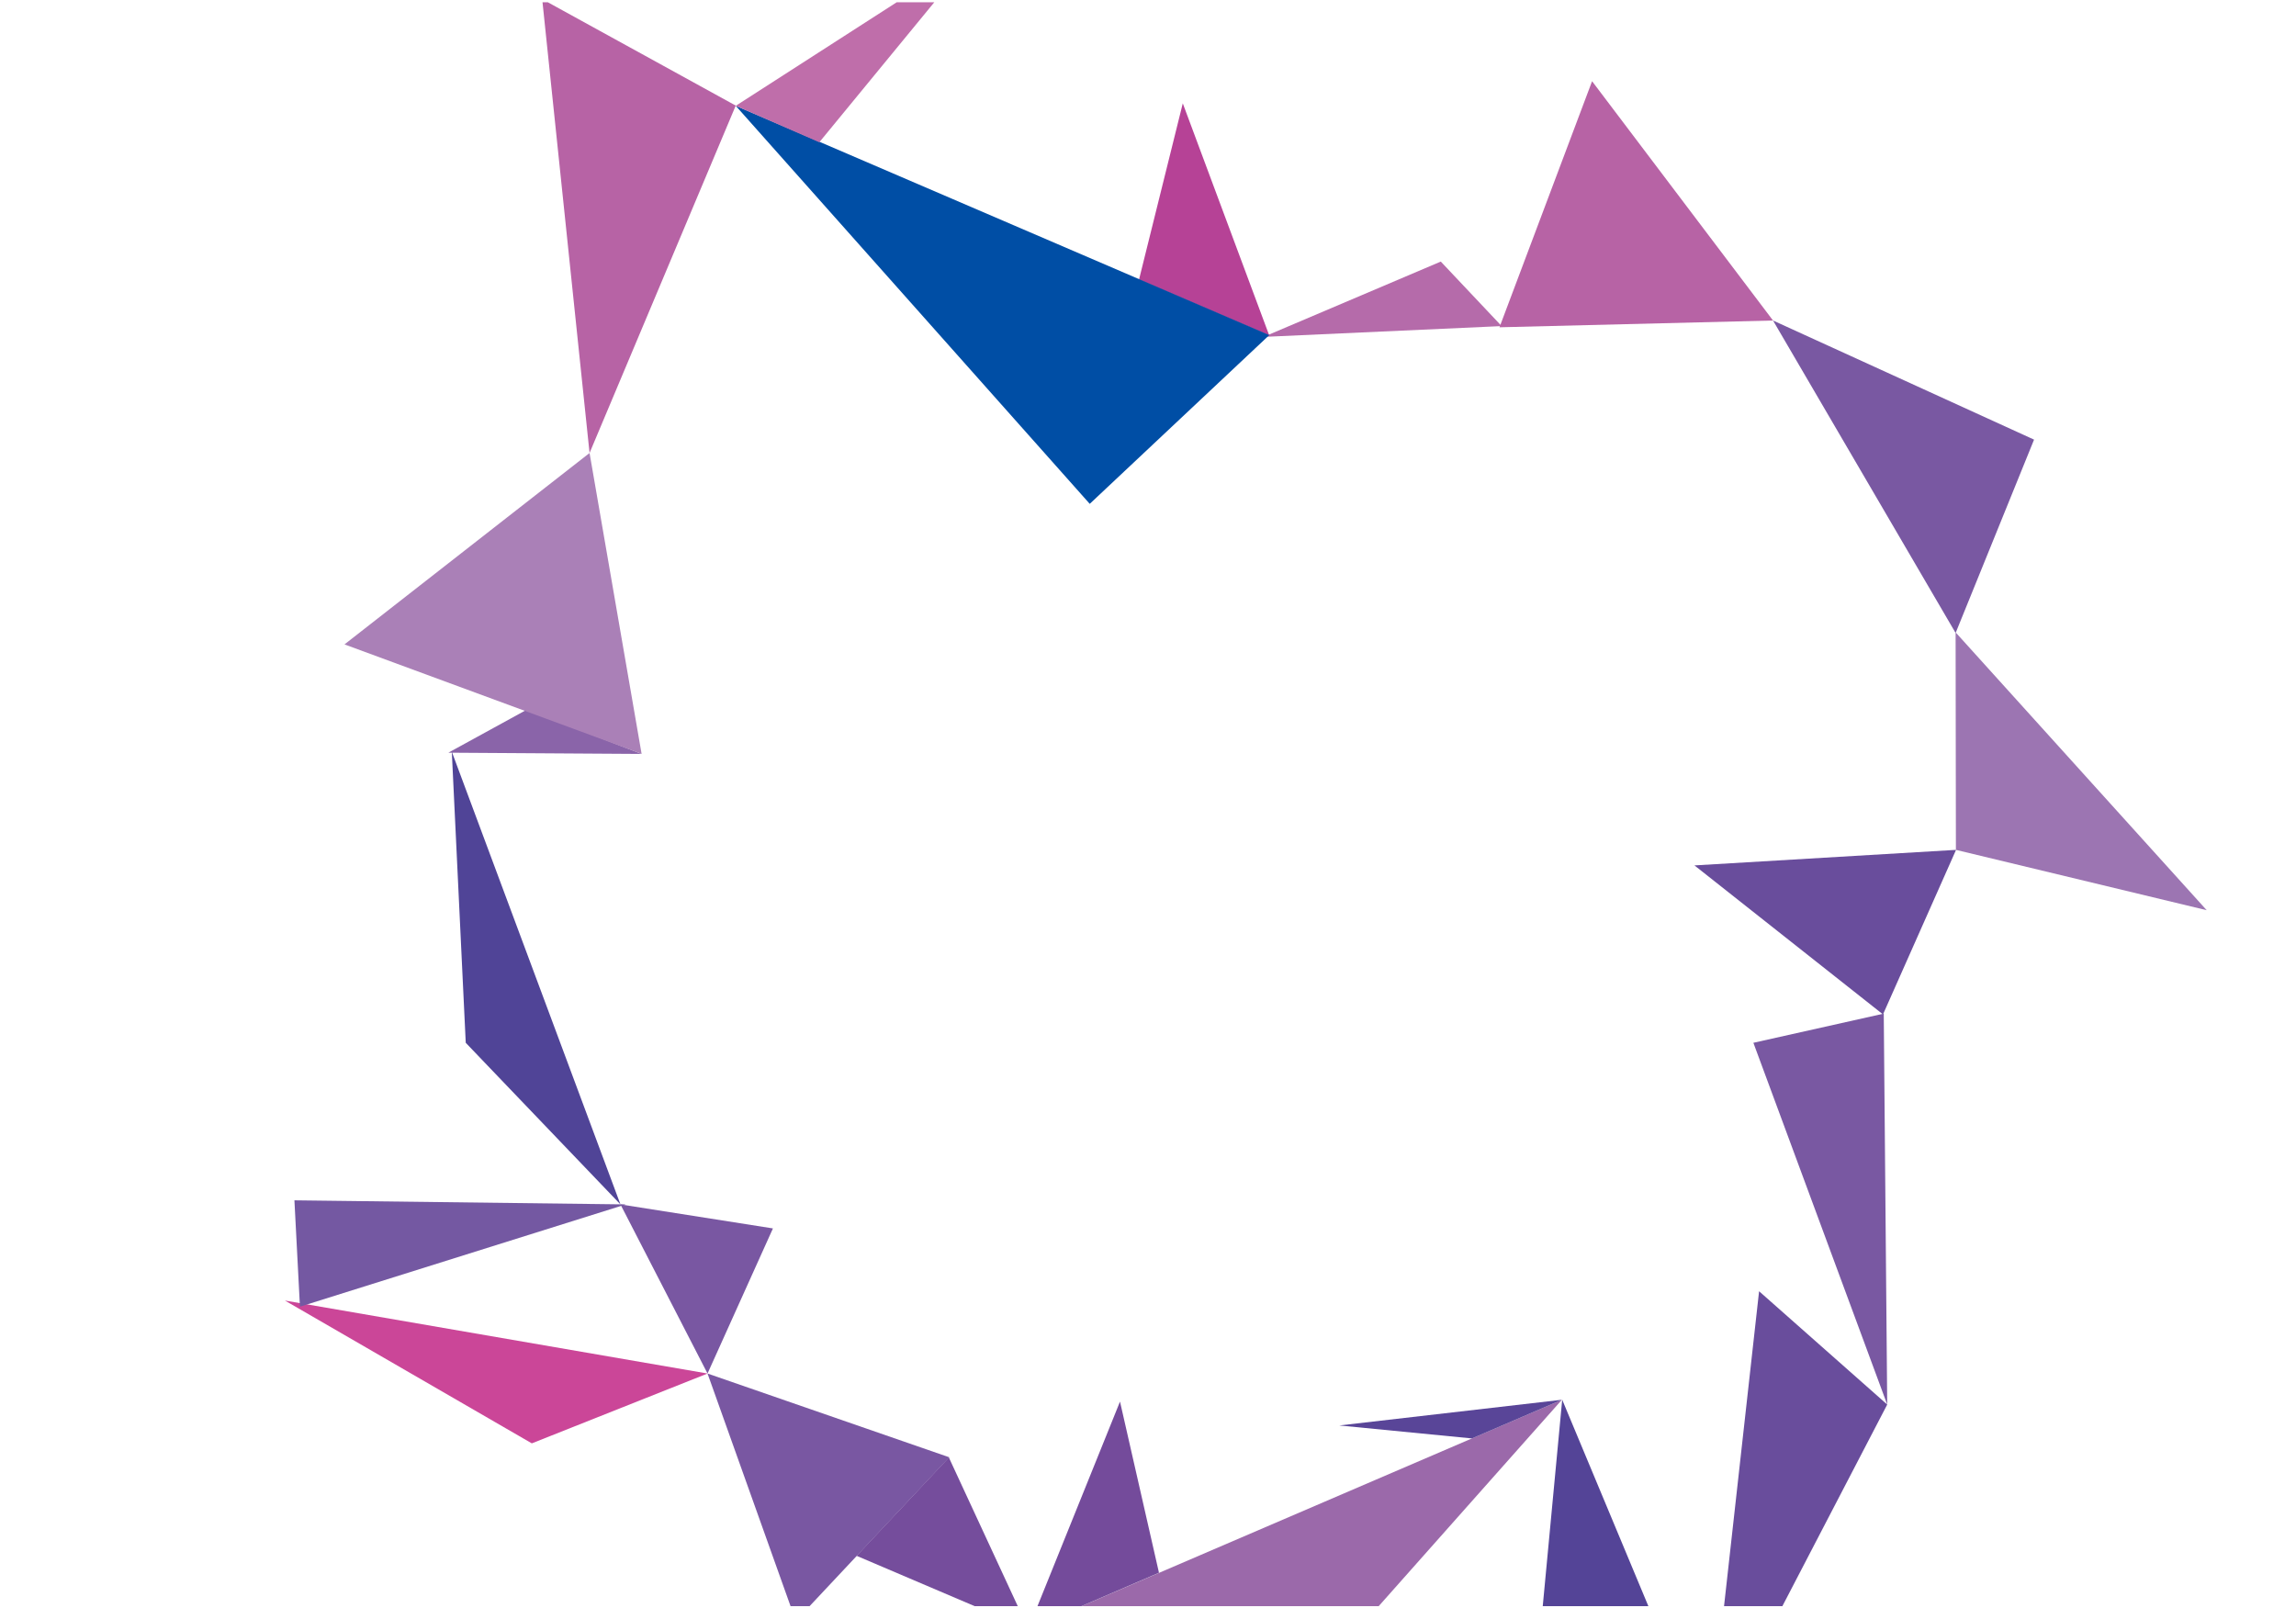 <?xml version="1.0" encoding="UTF-8"?>
<!DOCTYPE svg PUBLIC "-//W3C//DTD SVG 1.1//EN" "http://www.w3.org/Graphics/SVG/1.1/DTD/svg11.dtd">
<svg version="1.1" xmlns="http://www.w3.org/2000/svg" xmlns:xlink="http://www.w3.org/1999/xlink" x="0px" y="0px" width="1002" height="702" viewBox="0, 0, 1002, 702">
  <g id="Layer 1">
    <path d="M822.092,442.386 L823.6,613.006 L765.196,455.121 z" fill="#7958A2"/>
    <path d="M280.002,329.047 L195.66,328.506 L229.835,309.773 z" fill="#8A64A9"/>
    <path d="M308.773,599.468 L232.091,629.944 L124.349,567.62 z" fill="#CB4698"/>
    <path d="M773.77,139.887 L887.685,191.874 L853.45,276.26 z" fill="#7958A2"/>
    <path d="M551.421,147.039 L628.777,114.16 L655.342,142.318 z" fill="#B56BAA"/>
    <path d="M654.387,142.84 L773.77,139.886 L694.8,35.443 z" fill="#B763A5"/>
    <path d="M345.006,701 L353.303,701 L414.286,636.024 L308.772,599.468 z" fill="#7957A2"/>
    <path d="M425.369,701 L444.168,701 L414.1,636.112 L373.84,679.032 z" fill="#754D9C"/>
    <path d="M719.368,701 L681.764,610.903 L673.272,701 z" fill="#544497"/>
    <path d="M777.846,701 L823.6,613.005 L767.684,563.551 L752.389,701 z" fill="#694D9C"/>
    <path d="M601.675,701 L681.638,610.914 L471.979,701 z" fill="#9B69AA"/>
    <path d="M471.921,701 L505.787,686.412 L488.78,611.714 L452.765,701 z" fill="#744B9B"/>
    <path d="M257.288,197.711 L321.086,46.084 L239.094,1 L236.761,1 z" fill="#B763A5"/>
    <path d="M257.289,197.711 L280.002,329.028 L150.337,281.243 z" fill="#AA80B7"/>
    <path d="M497.077,122.044 L516.18,45.107 L553.936,146.469 z" fill="#B64296"/>
    <path d="M853.577,370.917 L853.447,275.99 L963.029,397.252 z" fill="#9C75B2"/>
    <path d="M197.176,328.103 L203.257,455.121 L270.774,525.656 z" fill="#504497"/>
    <path d="M337.322,536.134 L270.774,525.655 L308.773,599.467 z" fill="#7957A2"/>
    <path d="M681.641,610.915 L584.487,622.133 L642.376,627.796 z" fill="#594598"/>
    <path d="M853.645,370.917 L821.764,442.732 L739.479,377.702 z" fill="#694D9C"/>
    <path d="M321.086,46.181 L553.929,146.256 L475.575,219.9 z" fill="#004EA5"/>
    <path d="M357.553,62.096 L407.728,1.001 L391.316,1.001 L321.085,46.183 z" fill="#BF6EAA"/>
    <path d="M130.898,570.288 L128.489,523.872 L273.101,525.656 z" fill="#7458A2"/>
  </g>
  <defs/>
</svg>
